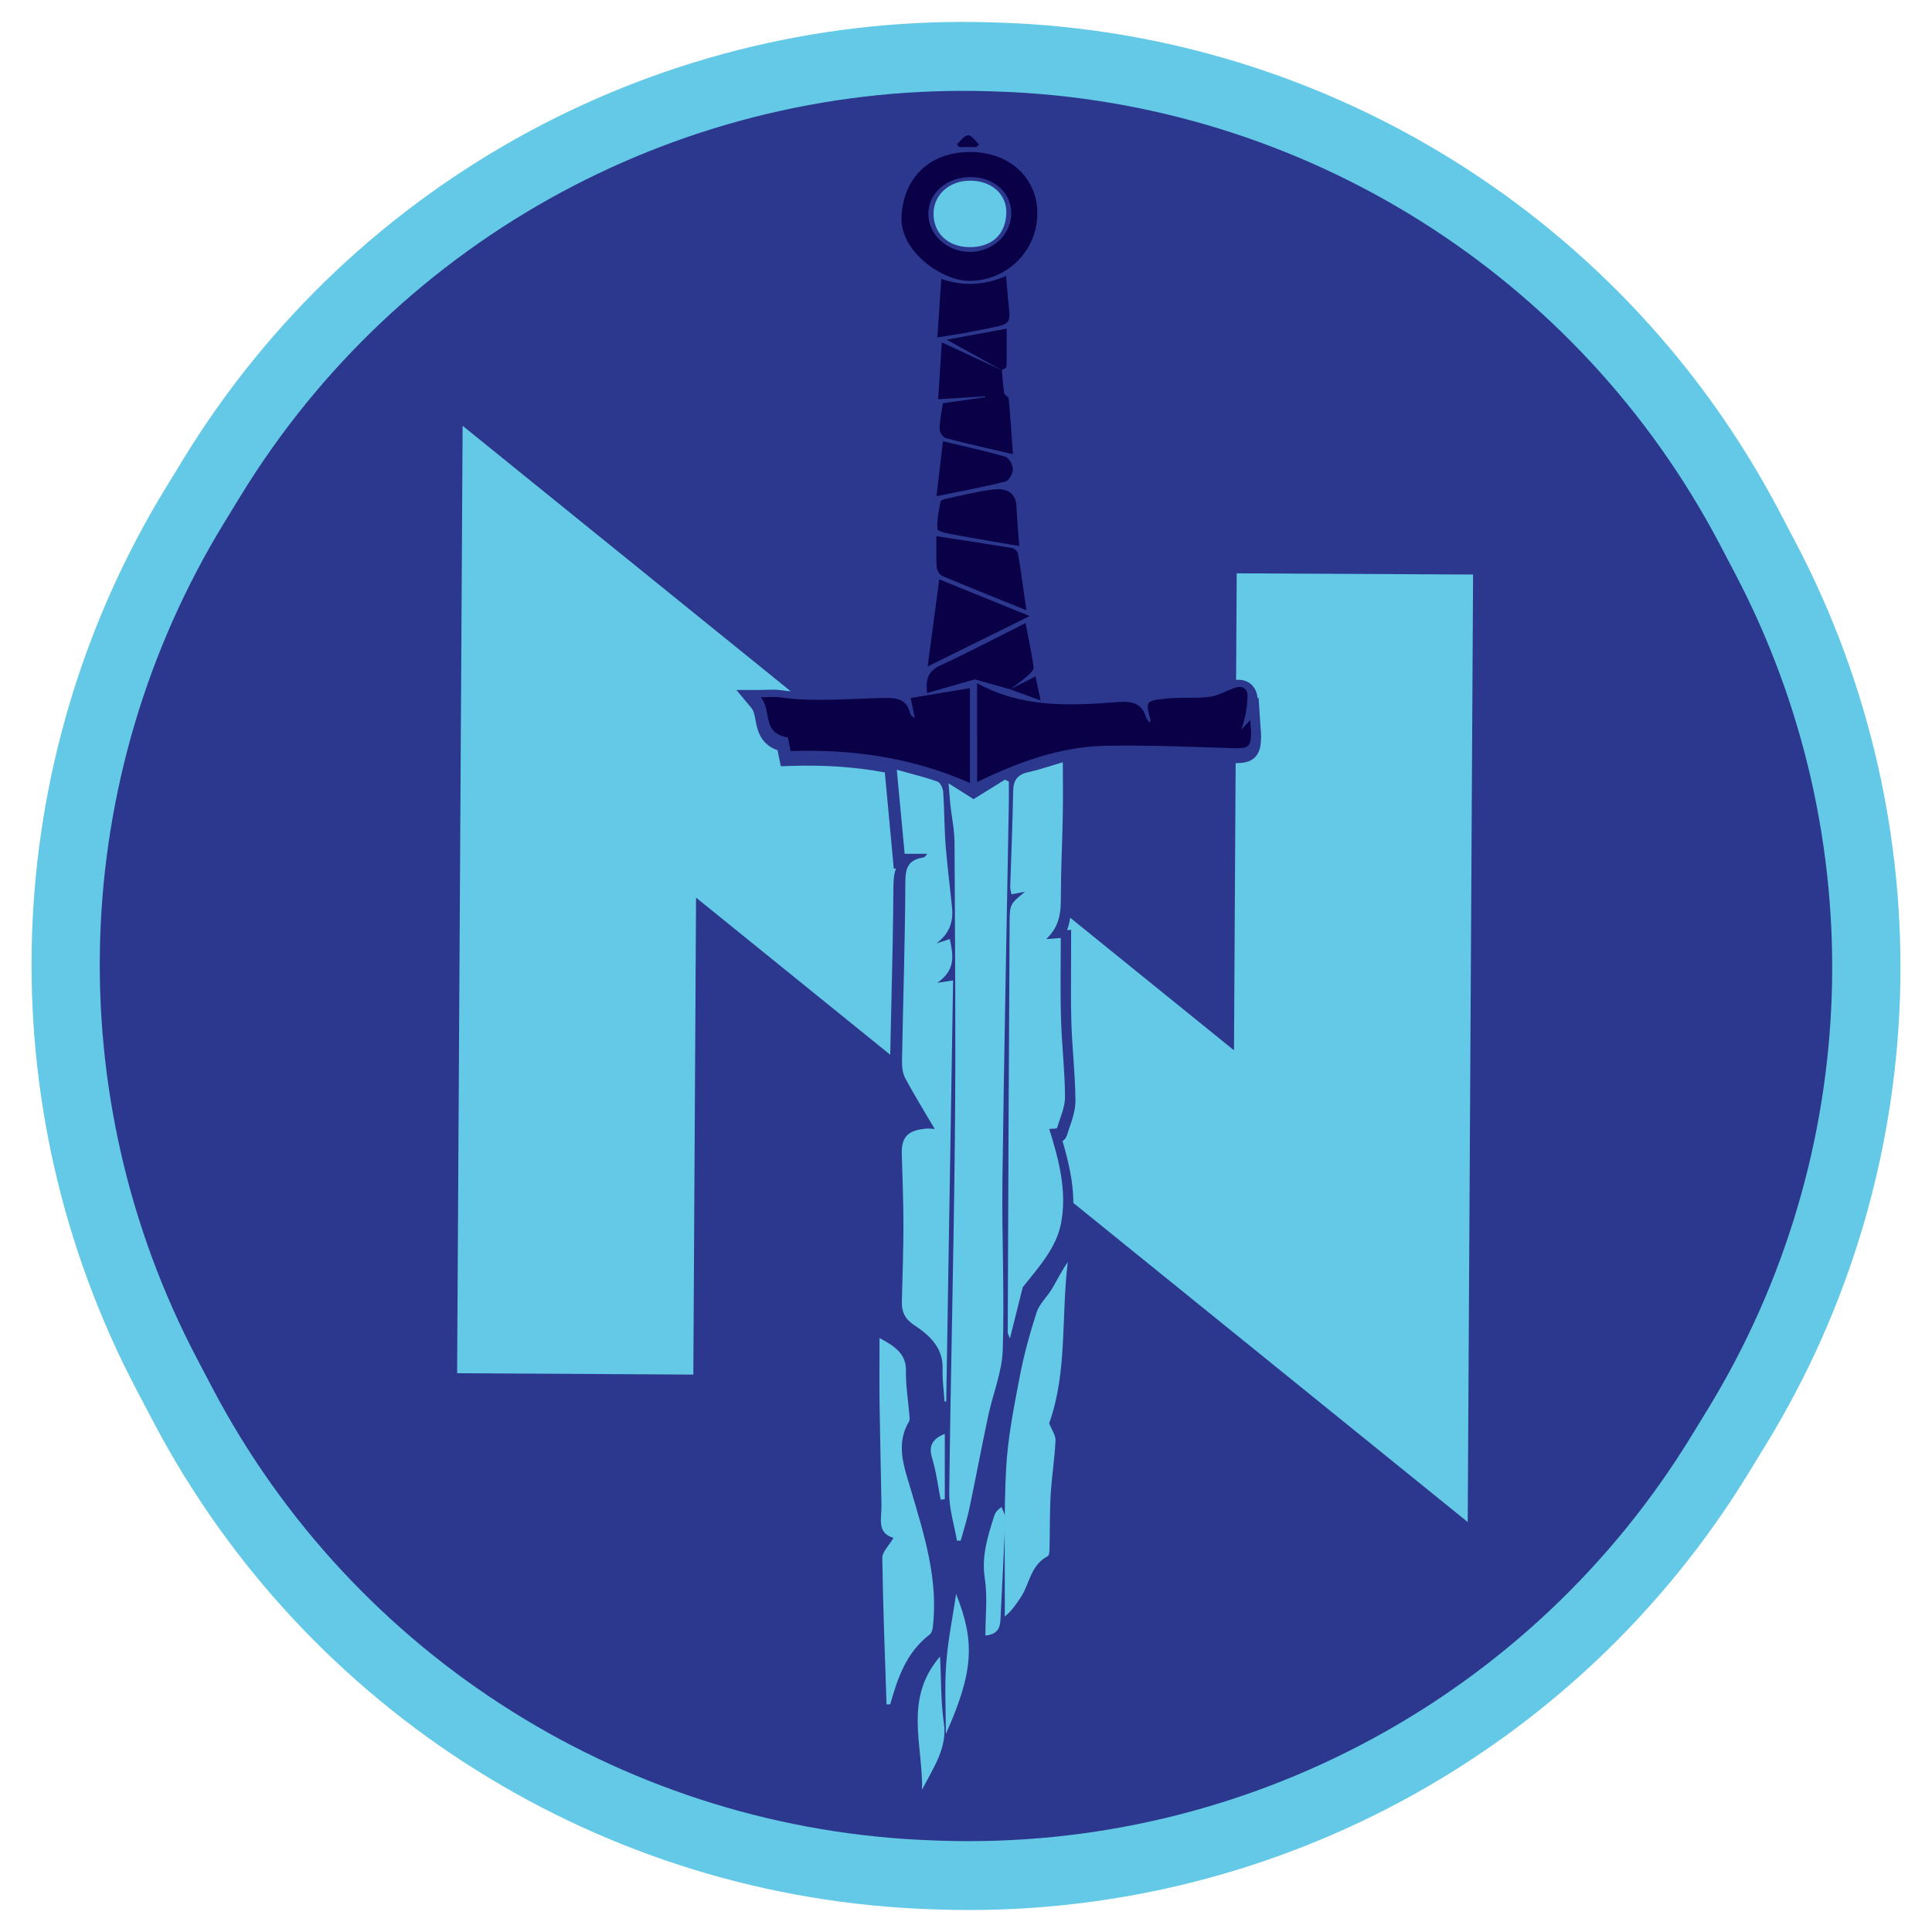 <?xml version="1.0" encoding="utf-8"?>
<!-- Generator: Adobe Illustrator 25.2.1, SVG Export Plug-In . SVG Version: 6.00 Build 0)  -->
<svg version="1.1" id="Layer_1" xmlns="http://www.w3.org/2000/svg" xmlns:xlink="http://www.w3.org/1999/xlink" x="0px" y="0px"
	 viewBox="0 0 256 256" style="enable-background:new 0 0 256 256;" xml:space="preserve">
<style type="text/css">
	.st0{fill:#FFFFFF;}
	.st1{fill:#64C9E6;}
	.st2{fill:#2B388D;}
	.st3{fill:#090047;}
</style>
<g>
	<rect x="0" y="0" class="st0" width="256" height="256"/>
	<g>
		<g>
			<path class="st1" d="M20.26,188.29l-2.18-4.15c-19.83-37.73-18.36-83.11,3.87-119.48l2.33-3.81
				C47.02,23.64,88.02,1.53,131.61,2.97l0.94,0.03c43.53,1.44,82.93,26.15,103.19,64.7l2.18,4.15
				c19.83,37.73,18.36,83.11-3.87,119.48l-2.33,3.81c-22.74,37.21-63.74,59.32-107.33,57.88l-0.94-0.03
				C79.92,251.55,40.52,226.85,20.26,188.29z"/>
			<path class="st2" d="M124.66,243.9l-0.87-0.03c-40.35-1.34-76.88-24.24-95.66-59.98l-2.02-3.85C7.72,145.07,9.09,103,29.69,69.29
				l2.16-3.53c21.08-34.5,59.09-54.99,99.49-53.66l0.87,0.03c40.35,1.34,76.88,24.24,95.66,59.98l2.02,3.85
				c18.38,34.98,17.02,77.04-3.59,110.75l-2.16,3.53C203.07,224.74,165.06,245.23,124.66,243.9z"/>
		</g>
		<g>
			<path class="st1" d="M125.69,103.8c1.38,0.87,2.36,1.49,3.31,2.09c1.31-0.81,2.73-1.7,4.16-2.58c0.17,0.09,0.34,0.17,0.52,0.26
				c0,0.88,0.01,1.76,0,2.63c-0.29,16.66-0.64,33.31-0.85,49.97c-0.1,7.57,0.28,15.14,0.04,22.7c-0.09,2.93-1.31,5.82-1.93,8.75
				c-0.87,4.09-1.64,8.2-2.5,12.3c-0.3,1.42-0.75,2.81-1.14,4.22c-0.17,0-0.33,0.01-0.5,0.01c-0.36-2.12-1.05-4.23-1.02-6.35
				c0.18-15.81,0.6-31.62,0.75-47.43c0.13-12.92,0.01-25.83-0.05-38.75c-0.01-1.68-0.38-3.36-0.56-5.05
				C125.84,105.81,125.8,105.04,125.69,103.8z"/>
			<path class="st1" d="M139.03,149.59c1.29,4.13,2.38,8.29,1.56,12.52c-0.63,3.25-2.94,5.78-5.07,8.45
				c-0.49,1.96-1.04,4.17-1.7,6.79c-0.2-0.53-0.29-0.65-0.29-0.77c0.07-18.12,0.14-36.24,0.25-54.36c0.01-2.46,0.11-2.46,2.04-4.06
				c-0.6,0.11-1.12,0.21-1.8,0.34c-0.06-0.38-0.17-0.69-0.16-1c0.13-4.23,0.32-8.46,0.39-12.69c0.02-1.38,0.53-2.18,2.05-2.51
				c1.48-0.32,2.9-0.82,4.53-1.3c0,2.54,0.04,4.88-0.01,7.22c-0.06,3.5-0.25,7-0.25,10.49c0,2.01-0.06,3.95-1.94,5.72
				c0.9-0.07,1.46-0.11,1.93-0.14c0,3.58-0.08,7.16,0.03,10.74c0.1,3.44,0.51,6.87,0.53,10.31c0.01,1.38-0.65,2.76-1.06,4.12
				C140.07,149.57,139.56,149.54,139.03,149.59z"/>
			<path class="st1" d="M123.86,149.6c-1.34-2.27-2.7-4.47-3.91-6.73c-0.36-0.67-0.44-1.52-0.43-2.28
				c0.14-7.79,0.4-15.57,0.44-23.36c0.01-1.82,0.06-3.25,2.38-3.61c0.11-0.02,0.21-0.11,0.3-0.19c0.08-0.08,0.13-0.18,0.21-0.3
				c-0.98,0-1.94,0-2.98,0c-0.34-3.68-0.68-7.29-1.04-11.13c1.93,0.54,3.7,0.97,5.39,1.57c0.39,0.14,0.72,0.88,0.76,1.36
				c0.16,2.36,0.14,4.73,0.32,7.08c0.22,2.79,0.59,5.57,0.86,8.36c0.17,1.84-0.42,3.42-2.09,4.64c0.52-0.17,1.04-0.34,1.79-0.58
				c0.43,2.13,0.84,4.06-1.67,5.8c0.9-0.14,1.32-0.2,2.1-0.32c-0.31,18.7-0.61,37.25-0.91,55.79c-0.08,0-0.15,0-0.23,0
				c-0.09-1.46-0.3-2.92-0.25-4.38c0.07-2.65-1.64-4.34-3.7-5.69c-1.29-0.84-1.73-1.79-1.7-3.12c0.09-3.44,0.21-6.89,0.21-10.33
				c0-3.1-0.14-6.21-0.22-9.31c-0.06-2.26,0.86-3.16,3.38-3.33C123.21,149.53,123.56,149.58,123.86,149.6z"/>
			<path class="st3" d="M129.47,90.52c5.99,3.33,12.38,2.99,18.76,2.5c1.88-0.14,3.08,0.24,3.6,1.97c0.08,0.26,0.29,0.48,0.48,0.76
				c0.08-0.16,0.17-0.26,0.15-0.33c-0.69-2.52-0.7-2.58,2.22-2.87c1.84-0.18,3.73,0.01,5.56-0.21c1.13-0.14,2.2-0.77,3.29-1.17
				c1.1-0.4,1.78,0.09,1.77,1.03c-0.02,1.49-0.29,2.97-0.83,4.5c0.31-0.34,0.63-0.67,1.19-1.28c0.05,0.82,0.12,1.31,0.11,1.79
				c-0.03,1.78-0.42,1.99-2.3,1.93c-5.64-0.17-11.29-0.43-16.93-0.32c-6.06,0.11-11.59,2.15-17.06,4.8
				C129.47,99.31,129.47,95.07,129.47,90.52z"/>
			<path class="st3" d="M104.76,99.52c-0.14-0.7-0.26-1.3-0.36-1.81c-3.52-0.56-2.09-3.53-3.58-5.32c1.1,0,1.83-0.09,2.53,0.01
				c4.64,0.66,9.3,0.15,13.94,0.08c1.88-0.03,2.9,0.38,3.3,2.03c0.06,0.24,0.26,0.46,0.62,0.61c-0.18-0.85-0.35-1.7-0.54-2.63
				c2.66-0.45,5.21-0.87,7.85-1.31c0,4.01,0,8.26,0,12.57C121.03,100.44,113.14,99.24,104.76,99.52z"/>
			<path class="st1" d="M139.02,188.59c0.34,0.88,0.87,1.6,0.84,2.29c-0.11,2.4-0.5,4.78-0.64,7.18c-0.14,2.29-0.09,4.58-0.15,6.87
				c-0.01,0.44,0.02,1.13-0.25,1.27c-2.33,1.25-2.37,3.72-3.62,5.54c-0.57,0.84-1.12,1.69-2.06,2.46c0-0.63,0-1.27,0-1.9
				c0.03-5.92-0.14-11.84,0.18-17.74c0.22-4.07,1.03-8.12,1.8-12.14c0.55-2.88,1.33-5.73,2.24-8.53c0.36-1.12,1.39-2.05,2.03-3.11
				c0.7-1.17,1.28-2.39,2.1-3.55C140.6,174.44,141.45,181.82,139.02,188.59z"/>
			<path class="st1" d="M117.47,225.83c-0.21-6.46-0.47-12.92-0.56-19.38c-0.01-0.83,0.9-1.66,1.48-2.68
				c-2.26-0.64-1.56-2.59-1.59-4.33c-0.07-4.4-0.19-8.8-0.25-13.19c-0.04-2.87-0.01-5.74-0.01-8.95c2.2,1.16,3.54,2.19,3.5,4.33
				c-0.03,1.96,0.3,3.93,0.46,5.9c0.02,0.27,0.08,0.6-0.05,0.82c-1.79,3.02-0.68,5.94,0.21,8.93c1.78,6.02,3.72,12.04,2.93,18.41
				c-0.04,0.31-0.16,0.71-0.4,0.89c-3.14,2.41-4.25,5.8-5.23,9.25C117.8,225.83,117.63,225.83,117.47,225.83z"/>
			<path class="st3" d="M128.51,20.14c5.14-0.02,8.9,3.35,8.94,8.02c0.05,4.99-3.92,8.97-8.85,9.06c-3.77,0.07-9.29-3.91-9.15-8.38
				C119.63,23.67,123.08,20.16,128.51,20.14z M128.65,23.46c-3.18-0.01-5.62,2.09-5.64,4.85c-0.02,2.75,2.46,5.05,5.47,5.07
				c3.06,0.02,5.55-2.32,5.52-5.2C133.99,25.52,131.66,23.47,128.65,23.46z"/>
			<path class="st3" d="M132.75,49.05c0.1,1.02,0.15,2.04,0.31,3.04c0.04,0.27,0.58,0.49,0.6,0.75c0.22,2.4,0.38,4.81,0.56,7.34
				c-3.13-0.73-6.04-1.37-8.91-2.13c-0.38-0.1-0.81-0.79-0.81-1.2c0.01-1.06,0.25-2.12,0.44-3.42c1.8-0.26,3.71-0.53,5.62-0.8
				c0-0.04,0-0.07,0-0.11c-1.99,0.12-3.97,0.24-6.25,0.38c0.17-2.58,0.33-4.97,0.49-7.53c2.74,1.27,5.37,2.49,8,3.71L132.75,49.05z"
				/>
			<path class="st3" d="M136,80.86c-3.93-1.59-7.56-3.03-11.15-4.55c-0.37-0.16-0.7-0.75-0.73-1.16c-0.09-1.28-0.04-2.58-0.04-4.1
				c3.51,0.54,6.79,1.03,10.06,1.57c0.3,0.05,0.71,0.47,0.76,0.76C135.29,75.76,135.61,78.15,136,80.86z"/>
			<path class="st3" d="M136.43,81.63c-4.75,2.35-8.99,4.45-13.51,6.68c0.51-3.84,1-7.52,1.54-11.54
				C128.28,78.32,132.08,79.87,136.43,81.63z"/>
			<path class="st3" d="M133.79,91.32c-1.64-0.46-3.27-0.92-4.62-1.3c-2.08,0.59-4.09,1.17-6.33,1.81
				c-0.19-1.91,0.15-2.91,1.76-3.66c3.76-1.73,7.42-3.67,11.29-5.61c0.39,2.03,0.8,3.93,1.07,5.86c0.05,0.35-0.47,0.84-0.83,1.16
				c-0.69,0.61-1.46,1.14-2.19,1.71L133.79,91.32z"/>
			<path class="st3" d="M135.05,72.35c-3.12-0.54-5.86-0.99-8.59-1.5c-0.81-0.15-2.22-0.42-2.24-0.72c-0.11-1.2,0.19-2.43,0.39-3.65
				c0.02-0.14,0.36-0.3,0.57-0.35c2.14-0.45,4.27-1.01,6.44-1.27c1.68-0.21,3,0.38,3.07,2.26
				C134.75,68.74,134.91,70.34,135.05,72.35z"/>
			<path class="st3" d="M124.21,44.71c0.18-2.69,0.35-5.14,0.52-7.75c2.83,0.98,5.68,0.87,8.58-0.39c0.07,0.78,0.12,1.33,0.16,1.88
				c0.38,5.14,1.25,4.24-4.6,5.47C127.4,44.23,125.88,44.43,124.21,44.71z"/>
			<path class="st3" d="M124.09,65.75c0.3-2.52,0.56-4.77,0.86-7.28c2.78,0.67,5.54,1.26,8.24,2.04c0.5,0.15,1.01,1.07,1.02,1.63
				c0,0.57-0.5,1.54-0.98,1.66C130.3,64.54,127.32,65.08,124.09,65.75z"/>
			<path class="st1" d="M122.18,237.14c0.1-6.1-2.44-12.03,2.38-17.65c0.17,3.23,0.1,6.02,0.5,8.76
				C125.55,231.53,123.79,234.04,122.18,237.14z"/>
			<path class="st1" d="M130.57,216.72c0-2.6,0.3-5.15-0.08-7.61c-0.45-2.92,0.39-5.54,1.24-8.22c0.13-0.4,0.35-0.78,0.99-1.2
				c0.17,0.52,0.5,1.04,0.48,1.55c-0.18,4.5-0.41,8.99-0.64,13.48C132.5,215.75,132.12,216.57,130.57,216.72z"/>
			<path class="st1" d="M126.69,211.21c2.46,6.23,2.41,10.11-1.36,18.55c0-3.11-0.18-6.24,0.05-9.34
				C125.6,217.36,126.23,214.32,126.69,211.21z"/>
			<path class="st3" d="M132.81,49.09c-2.3-1.28-4.61-2.55-7.36-4.08c2.76-0.51,5.08-0.93,7.94-1.46c0,1.85,0.02,3.45-0.03,5.05
				c0,0.15-0.4,0.3-0.62,0.45C132.75,49.05,132.81,49.09,132.81,49.09z"/>
			<path class="st1" d="M125.19,190c0,2.9,0,5.78,0,8.65c-0.18,0.02-0.37,0.04-0.55,0.06c-0.36-1.83-0.58-3.7-1.13-5.49
				C122.99,191.54,123.62,190.61,125.19,190z"/>
			<path class="st3" d="M133.79,91.32l0.15-0.03c1.05-0.53,2.09-1.06,3.27-1.66c0.2,0.96,0.37,1.76,0.67,3.18
				C136.28,92.23,135.03,91.78,133.79,91.32z"/>
			<path class="st3" d="M129.36,19.48c-0.76,0-1.52,0-2.27,0c-0.1-0.12-0.19-0.24-0.29-0.37c0.49-0.43,0.99-1.19,1.48-1.18
				c0.49,0,0.97,0.77,1.46,1.21C129.62,19.25,129.49,19.36,129.36,19.48z"/>
			<path class="st1" d="M123.7,28.24c0.04-2.46,2.11-4.3,4.83-4.3c2.85,0,4.86,1.78,4.81,4.25c-0.06,2.86-1.91,4.58-4.88,4.56
				C125.6,32.73,123.66,30.89,123.7,28.24z"/>
		</g>
		<g>
			<path class="st1" d="M195.19,76.13l-0.71,125.55l-52.25-42.28c-0.02-2.84-0.67-5.59-1.44-8.2c0.25-0.16,0.48-0.41,0.6-0.81
				c0.1-0.33,0.22-0.67,0.33-1.01c0.37-1.07,0.79-2.28,0.78-3.54c-0.01-1.95-0.15-3.9-0.28-5.79c-0.11-1.5-0.21-3.04-0.26-4.56
				c-0.07-2.43-0.05-4.93-0.04-7.34c0.01-1.12,0.01-2.23,0.01-3.35l0-1.59l-0.54,0.04c0.21-0.56,0.34-1.11,0.41-1.65l21.71,17.57
				l0.22-38.05c0.97-0.01,1.85-0.1,2.52-0.74c0.76-0.72,0.83-1.75,0.85-2.65c0.01-0.39-0.02-0.75-0.06-1.21
				c-0.02-0.21-0.03-0.43-0.05-0.7l-0.22-3.41l-0.14,0.15c-0.04-0.85-0.41-1.59-1.04-2.04c-0.32-0.22-0.92-0.52-1.8-0.43l0.08-14.12
				L195.19,76.13z"/>
			<path class="st1" d="M118.72,115.09c-0.33,0.9-0.33,1.88-0.34,2.63c-0.03,5.08-0.15,10.25-0.27,15.25
				c-0.05,2.26-0.1,4.52-0.15,6.79l-25.73-20.82l-0.36,63.2l-31.3-0.18L61.3,56.42l43.48,35.18c-0.45-0.04-0.89-0.09-1.33-0.15
				c-0.58-0.08-1.13-0.07-1.76-0.05c-0.29,0.01-0.62,0.02-0.98,0.02l-3.14,0l2.01,2.41c0.3,0.37,0.41,0.94,0.53,1.6
				c0.23,1.23,0.6,3.18,2.92,3.98l0.43,2.12l1.25-0.04c4.49-0.15,8.61,0.13,12.53,0.86l0.03,0.28c0.33,3.51,0.64,6.84,0.95,10.2
				l0.21,2.26L118.72,115.09z"/>
		</g>
	</g>
</g>
</svg>
